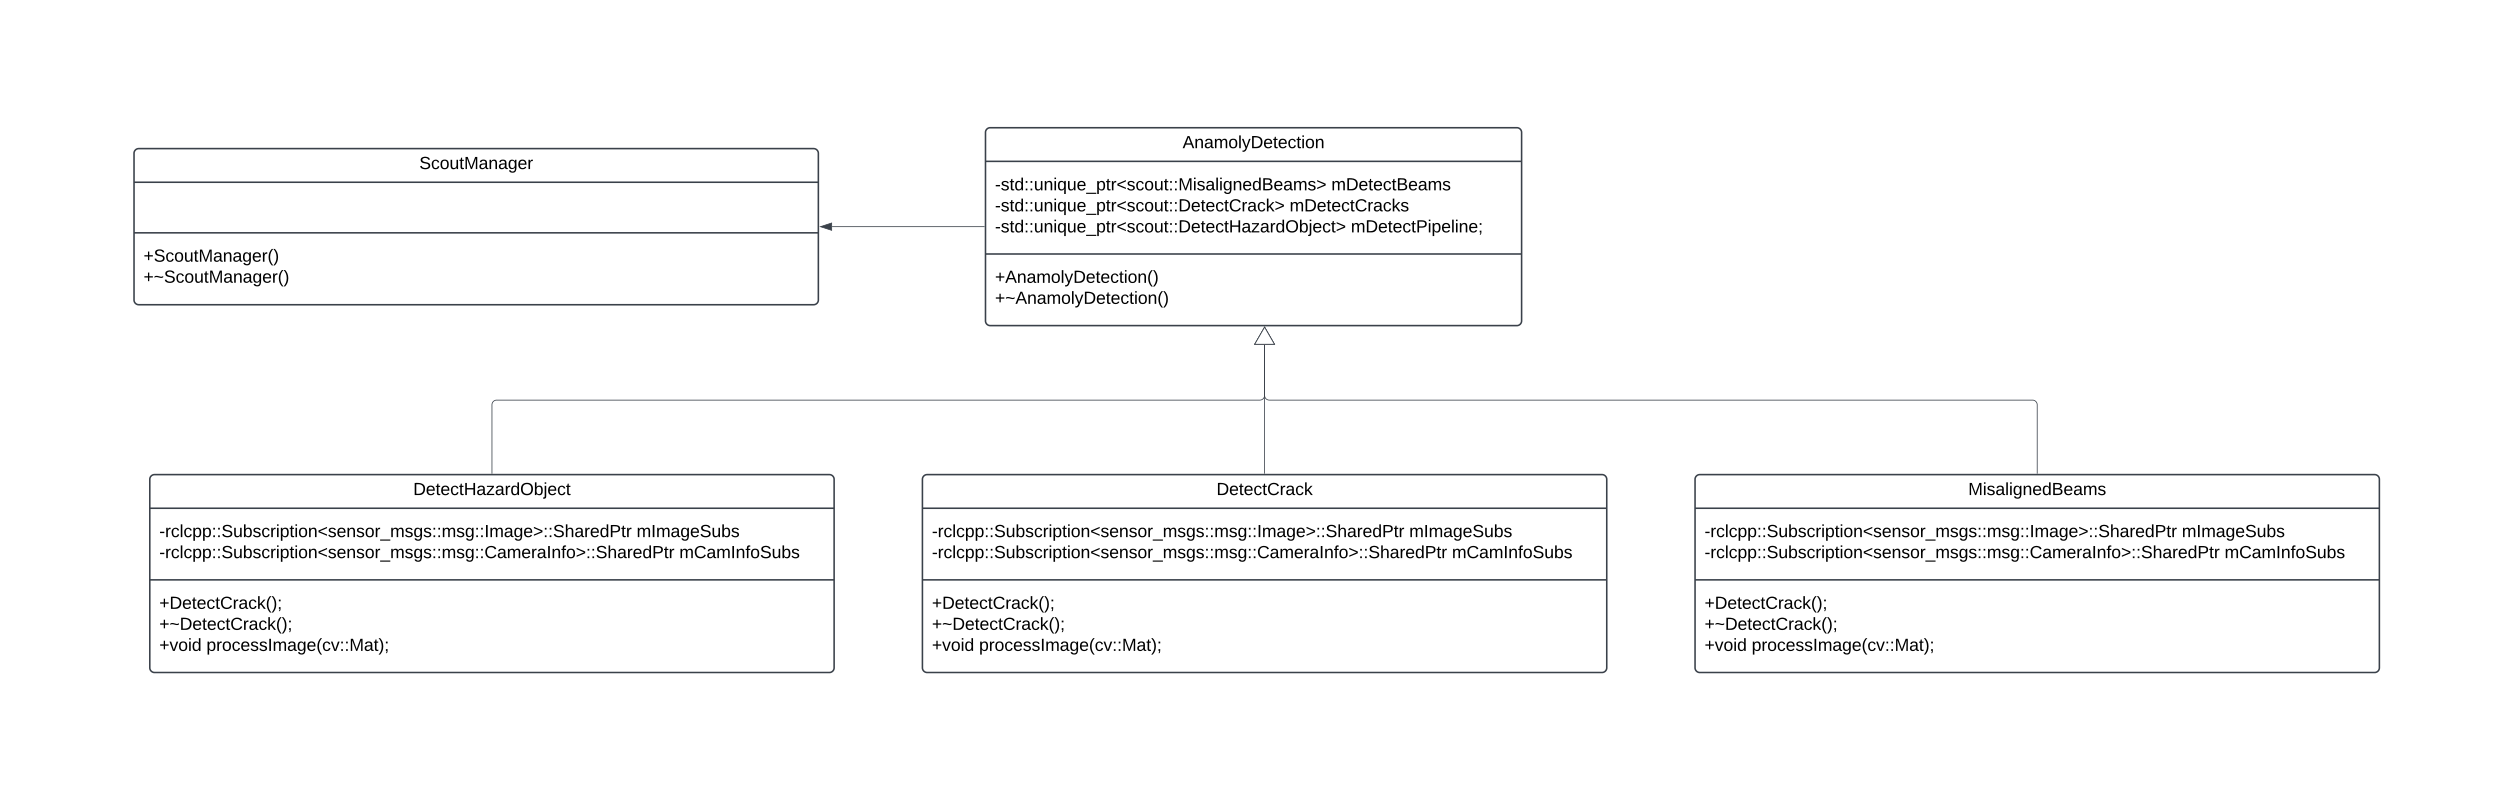 <svg xmlns="http://www.w3.org/2000/svg" xmlns:xlink="http://www.w3.org/1999/xlink" xmlns:lucid="lucid" width="3171" height="1005"><g transform="translate(12850 1242)" lucid:page-tab-id="0_0"><path d="M-13000-1500H500v3500h-13500z" fill="#fff"/><path d="M-11600-1074a6 6 0 0 1 6-6h668a6 6 0 0 1 6 6v239a6 6 0 0 1-6 6h-668a6 6 0 0 1-6-6z" stroke="#3a414a" stroke-width="2" fill="#fff"/><path d="M-11600-1037.33h680m-680 117.5h680" stroke="#3a414a" stroke-width="2" fill="none"/><use xlink:href="#a" transform="matrix(1,0,0,1,-11592,-1072) translate(242 17.944)"/><use xlink:href="#b" transform="matrix(1,0,0,1,-11588,-1029.333) translate(0 28.778)"/><use xlink:href="#c" transform="matrix(1,0,0,1,-11588,-1029.333) translate(426.667 28.778)"/><use xlink:href="#d" transform="matrix(1,0,0,1,-11588,-1029.333) translate(0 55.444)"/><use xlink:href="#e" transform="matrix(1,0,0,1,-11588,-1029.333) translate(373.704 55.444)"/><use xlink:href="#f" transform="matrix(1,0,0,1,-11588,-1029.333) translate(0 82.111)"/><use xlink:href="#g" transform="matrix(1,0,0,1,-11588,-1029.333) translate(451.42 82.111)"/><use xlink:href="#h" transform="matrix(1,0,0,1,-11588,-911.833) translate(0 28.611)"/><use xlink:href="#i" transform="matrix(1,0,0,1,-11588,-911.833) translate(0 55.278)"/><path d="M-11680-634a6 6 0 0 1 6-6h856a6 6 0 0 1 6 6v239a6 6 0 0 1-6 6h-856a6 6 0 0 1-6-6z" stroke="#3a414a" stroke-width="2" fill="#fff"/><path d="M-11680-597.33h868m-868 90.83h868" stroke="#3a414a" stroke-width="2" fill="none"/><use xlink:href="#j" transform="matrix(1,0,0,1,-11672,-632) translate(364.981 17.944)"/><use xlink:href="#k" transform="matrix(1,0,0,1,-11668,-589.333) translate(0 28.611)"/><use xlink:href="#l" transform="matrix(1,0,0,1,-11668,-589.333) translate(605.432 28.611)"/><use xlink:href="#m" transform="matrix(1,0,0,1,-11668,-589.333) translate(0 55.278)"/><use xlink:href="#n" transform="matrix(1,0,0,1,-11668,-589.333) translate(659.63 55.278)"/><use xlink:href="#o" transform="matrix(1,0,0,1,-11668,-498.5) translate(0 28.778)"/><use xlink:href="#p" transform="matrix(1,0,0,1,-11668,-498.5) translate(0 55.444)"/><use xlink:href="#q" transform="matrix(1,0,0,1,-11668,-498.5) translate(0 82.111)"/><use xlink:href="#r" transform="matrix(1,0,0,1,-11668,-498.5) translate(59.815 82.111)"/><path d="M-12660-634a6 6 0 0 1 6-6h856a6 6 0 0 1 6 6v239a6 6 0 0 1-6 6h-856a6 6 0 0 1-6-6z" stroke="#3a414a" stroke-width="2" fill="#fff"/><path d="M-12660-597.33h868m-868 90.83h868" stroke="#3a414a" stroke-width="2" fill="none"/><use xlink:href="#s" transform="matrix(1,0,0,1,-12652,-632) translate(326.123 17.944)"/><use xlink:href="#k" transform="matrix(1,0,0,1,-12648,-589.333) translate(0 28.611)"/><use xlink:href="#l" transform="matrix(1,0,0,1,-12648,-589.333) translate(605.432 28.611)"/><use xlink:href="#m" transform="matrix(1,0,0,1,-12648,-589.333) translate(0 55.278)"/><use xlink:href="#n" transform="matrix(1,0,0,1,-12648,-589.333) translate(659.63 55.278)"/><use xlink:href="#o" transform="matrix(1,0,0,1,-12648,-498.5) translate(0 28.778)"/><use xlink:href="#p" transform="matrix(1,0,0,1,-12648,-498.5) translate(0 55.444)"/><use xlink:href="#q" transform="matrix(1,0,0,1,-12648,-498.5) translate(0 82.111)"/><use xlink:href="#r" transform="matrix(1,0,0,1,-12648,-498.5) translate(59.815 82.111)"/><path d="M-10700-634a6 6 0 0 1 6-6h856a6 6 0 0 1 6 6v239a6 6 0 0 1-6 6h-856a6 6 0 0 1-6-6z" stroke="#3a414a" stroke-width="2" fill="#fff"/><path d="M-10700-597.33h868m-868 90.83h868" stroke="#3a414a" stroke-width="2" fill="none"/><use xlink:href="#t" transform="matrix(1,0,0,1,-10692,-632) translate(338.5 17.944)"/><use xlink:href="#k" transform="matrix(1,0,0,1,-10688,-589.333) translate(0 28.611)"/><use xlink:href="#l" transform="matrix(1,0,0,1,-10688,-589.333) translate(605.432 28.611)"/><use xlink:href="#m" transform="matrix(1,0,0,1,-10688,-589.333) translate(0 55.278)"/><use xlink:href="#n" transform="matrix(1,0,0,1,-10688,-589.333) translate(659.63 55.278)"/><g><use xlink:href="#o" transform="matrix(1,0,0,1,-10688,-498.5) translate(0 28.778)"/><use xlink:href="#p" transform="matrix(1,0,0,1,-10688,-498.5) translate(0 55.444)"/><use xlink:href="#q" transform="matrix(1,0,0,1,-10688,-498.5) translate(0 82.111)"/><use xlink:href="#r" transform="matrix(1,0,0,1,-10688,-498.5) translate(59.815 82.111)"/></g><path d="M-12680-1047.5a6 6 0 0 1 6-6h856a6 6 0 0 1 6 6v186a6 6 0 0 1-6 6h-856a6 6 0 0 1-6-6z" stroke="#3a414a" stroke-width="2" fill="#fff"/><path d="M-12680-1010.83h868m-868 64.16h868" stroke="#3a414a" stroke-width="2" fill="none"/><g><use xlink:href="#u" transform="matrix(1,0,0,1,-12672,-1045.5) translate(353.84 17.944)"/></g><g><use xlink:href="#v" transform="matrix(1,0,0,1,-12668,-938.667) translate(0 28.611)"/><use xlink:href="#w" transform="matrix(1,0,0,1,-12668,-938.667) translate(0 55.278)"/></g><path d="M-11246-641.5v-163.35" stroke="#3a414a" fill="none"/><path d="M-11245.52-641h-.95v-.5h.94z" stroke="#3a414a" stroke-width=".05" fill="#3a414a"/><path d="M-11246-827l12.5 21.65h-25z" stroke="#3a414a" fill="#fff"/><path d="M-12226-641.5v-87a6 6 0 0 1 6-6h968a6 6 0 0 0 6-6v-64.35" stroke="#3a414a" fill="none"/><path d="M-12225.52-641h-.95v-.5h.94z" stroke="#3a414a" stroke-width=".05" fill="#3a414a"/><path d="M-11246-827l12.5 21.65h-25z" stroke="#3a414a" fill="#fff"/><path d="M-10266-641.5v-87a6 6 0 0 0-6-6h-968a6 6 0 0 1-6-6v-64.35" stroke="#3a414a" fill="none"/><path d="M-10265.52-641h-.95v-.5h.94z" stroke="#3a414a" stroke-width=".05" fill="#3a414a"/><path d="M-11246-827l12.5 21.65h-25z" stroke="#3a414a" fill="#fff"/><path d="M-11601.5-954.5h-193.12" stroke="#3a414a" fill="none"/><path d="M-11601-954.02h-.5v-.96h.5z" stroke="#3a414a" stroke-width=".05" fill="#3a414a"/><path d="M-11809.38-954.5l14.26-4.63v9.26z" stroke="#3a414a" fill="#3a414a"/><defs><path d="M205 0l-28-72H64L36 0H1l101-248h38L239 0h-34zm-38-99l-47-123c-12 45-31 82-46 123h93" id="x"/><path d="M117-194c89-4 53 116 60 194h-32v-121c0-31-8-49-39-48C34-167 62-67 57 0H25l-1-190h30c1 10-1 24 2 32 11-22 29-35 61-36" id="y"/><path d="M141-36C126-15 110 5 73 4 37 3 15-17 15-53c-1-64 63-63 125-63 3-35-9-54-41-54-24 1-41 7-42 31l-33-3c5-37 33-52 76-52 45 0 72 20 72 64v82c-1 20 7 32 28 27v20c-31 9-61-2-59-35zM48-53c0 20 12 33 32 33 41-3 63-29 60-74-43 2-92-5-92 41" id="z"/><path d="M210-169c-67 3-38 105-44 169h-31v-121c0-29-5-50-35-48C34-165 62-65 56 0H25l-1-190h30c1 10-1 24 2 32 10-44 99-50 107 0 11-21 27-35 58-36 85-2 47 119 55 194h-31v-121c0-29-5-49-35-48" id="A"/><path d="M100-194c62-1 85 37 85 99 1 63-27 99-86 99S16-35 15-95c0-66 28-99 85-99zM99-20c44 1 53-31 53-75 0-43-8-75-51-75s-53 32-53 75 10 74 51 75" id="B"/><path d="M24 0v-261h32V0H24" id="C"/><path d="M179-190L93 31C79 59 56 82 12 73V49c39 6 53-20 64-50L1-190h34L92-34l54-156h33" id="D"/><path d="M30-248c118-7 216 8 213 122C240-48 200 0 122 0H30v-248zM63-27c89 8 146-16 146-99s-60-101-146-95v194" id="E"/><path d="M100-194c63 0 86 42 84 106H49c0 40 14 67 53 68 26 1 43-12 49-29l28 8c-11 28-37 45-77 45C44 4 14-33 15-96c1-61 26-98 85-98zm52 81c6-60-76-77-97-28-3 7-6 17-6 28h103" id="F"/><path d="M59-47c-2 24 18 29 38 22v24C64 9 27 4 27-40v-127H5v-23h24l9-43h21v43h35v23H59v120" id="G"/><path d="M96-169c-40 0-48 33-48 73s9 75 48 75c24 0 41-14 43-38l32 2c-6 37-31 61-74 61-59 0-76-41-82-99-10-93 101-131 147-64 4 7 5 14 7 22l-32 3c-4-21-16-35-41-35" id="H"/><path d="M24-231v-30h32v30H24zM24 0v-190h32V0H24" id="I"/><g id="a"><use transform="matrix(0.062,0,0,0.062,0,0)" xlink:href="#x"/><use transform="matrix(0.062,0,0,0.062,14.815,0)" xlink:href="#y"/><use transform="matrix(0.062,0,0,0.062,27.16,0)" xlink:href="#z"/><use transform="matrix(0.062,0,0,0.062,39.506,0)" xlink:href="#A"/><use transform="matrix(0.062,0,0,0.062,57.963,0)" xlink:href="#B"/><use transform="matrix(0.062,0,0,0.062,70.309,0)" xlink:href="#C"/><use transform="matrix(0.062,0,0,0.062,75.185,0)" xlink:href="#D"/><use transform="matrix(0.062,0,0,0.062,86.296,0)" xlink:href="#E"/><use transform="matrix(0.062,0,0,0.062,102.284,0)" xlink:href="#F"/><use transform="matrix(0.062,0,0,0.062,114.63,0)" xlink:href="#G"/><use transform="matrix(0.062,0,0,0.062,120.802,0)" xlink:href="#F"/><use transform="matrix(0.062,0,0,0.062,133.148,0)" xlink:href="#H"/><use transform="matrix(0.062,0,0,0.062,144.259,0)" xlink:href="#G"/><use transform="matrix(0.062,0,0,0.062,150.432,0)" xlink:href="#I"/><use transform="matrix(0.062,0,0,0.062,155.309,0)" xlink:href="#B"/><use transform="matrix(0.062,0,0,0.062,167.654,0)" xlink:href="#y"/></g><path d="M16-82v-28h88v28H16" id="J"/><path d="M135-143c-3-34-86-38-87 0 15 53 115 12 119 90S17 21 10-45l28-5c4 36 97 45 98 0-10-56-113-15-118-90-4-57 82-63 122-42 12 7 21 19 24 35" id="K"/><path d="M85-194c31 0 48 13 60 33l-1-100h32l1 261h-30c-2-10 0-23-3-31C134-8 116 4 85 4 32 4 16-35 15-94c0-66 23-100 70-100zm9 24c-40 0-46 34-46 75 0 40 6 74 45 74 42 0 51-32 51-76 0-42-9-74-50-73" id="L"/><path d="M33-154v-36h34v36H33zM33 0v-36h34V0H33" id="M"/><path d="M84 4C-5 8 30-112 23-190h32v120c0 31 7 50 39 49 72-2 45-101 50-169h31l1 190h-30c-1-10 1-25-2-33-11 22-28 36-60 37" id="N"/><path d="M145-31C134-9 116 4 85 4 32 4 16-35 15-94c0-59 17-99 70-100 32-1 48 14 60 33 0-11-1-24 2-32h30l-1 268h-32zM93-21c41 0 51-33 51-76s-8-73-50-73c-40 0-46 35-46 75s5 74 45 74" id="O"/><path d="M-5 72V49h209v23H-5" id="P"/><path d="M115-194c55 1 70 41 70 98S169 2 115 4C84 4 66-9 55-30l1 105H24l-1-265h31l2 30c10-21 28-34 59-34zm-8 174c40 0 45-34 45-75s-6-73-45-74c-42 0-51 32-51 76 0 43 10 73 51 73" id="Q"/><path d="M114-163C36-179 61-72 57 0H25l-1-190h30c1 12-1 29 2 39 6-27 23-49 58-41v29" id="R"/><path d="M18-100v-36l175-74v27L42-118l151 64v27" id="S"/><path d="M240 0l2-218c-23 76-54 145-80 218h-23L58-218 59 0H30v-248h44l77 211c21-75 51-140 76-211h43V0h-30" id="T"/><path d="M177-190C167-65 218 103 67 71c-23-6-38-20-44-43l32-5c15 47 100 32 89-28v-30C133-14 115 1 83 1 29 1 15-40 15-95c0-56 16-97 71-98 29-1 48 16 59 35 1-10 0-23 2-32h30zM94-22c36 0 50-32 50-73 0-42-14-75-50-75-39 0-46 34-46 75s6 73 46 73" id="U"/><path d="M160-131c35 5 61 23 61 61C221 17 115-2 30 0v-248c76 3 177-17 177 60 0 33-19 50-47 57zm-97-11c50-1 110 9 110-42 0-47-63-36-110-37v79zm0 115c55-2 124 14 124-45 0-56-70-42-124-44v89" id="V"/><path d="M18-27v-27l151-64-151-65v-27l175 74v36" id="W"/><g id="b"><use transform="matrix(0.062,0,0,0.062,0,0)" xlink:href="#J"/><use transform="matrix(0.062,0,0,0.062,7.346,0)" xlink:href="#K"/><use transform="matrix(0.062,0,0,0.062,18.457,0)" xlink:href="#G"/><use transform="matrix(0.062,0,0,0.062,24.63,0)" xlink:href="#L"/><use transform="matrix(0.062,0,0,0.062,36.975,0)" xlink:href="#M"/><use transform="matrix(0.062,0,0,0.062,43.148,0)" xlink:href="#M"/><use transform="matrix(0.062,0,0,0.062,49.321,0)" xlink:href="#N"/><use transform="matrix(0.062,0,0,0.062,61.667,0)" xlink:href="#y"/><use transform="matrix(0.062,0,0,0.062,74.012,0)" xlink:href="#I"/><use transform="matrix(0.062,0,0,0.062,78.889,0)" xlink:href="#O"/><use transform="matrix(0.062,0,0,0.062,91.235,0)" xlink:href="#N"/><use transform="matrix(0.062,0,0,0.062,103.58,0)" xlink:href="#F"/><use transform="matrix(0.062,0,0,0.062,115.926,0)" xlink:href="#P"/><use transform="matrix(0.062,0,0,0.062,128.272,0)" xlink:href="#Q"/><use transform="matrix(0.062,0,0,0.062,140.617,0)" xlink:href="#G"/><use transform="matrix(0.062,0,0,0.062,146.79,0)" xlink:href="#R"/><use transform="matrix(0.062,0,0,0.062,154.136,0)" xlink:href="#S"/><use transform="matrix(0.062,0,0,0.062,167.099,0)" xlink:href="#K"/><use transform="matrix(0.062,0,0,0.062,178.21,0)" xlink:href="#H"/><use transform="matrix(0.062,0,0,0.062,189.321,0)" xlink:href="#B"/><use transform="matrix(0.062,0,0,0.062,201.667,0)" xlink:href="#N"/><use transform="matrix(0.062,0,0,0.062,214.012,0)" xlink:href="#G"/><use transform="matrix(0.062,0,0,0.062,220.185,0)" xlink:href="#M"/><use transform="matrix(0.062,0,0,0.062,226.358,0)" xlink:href="#M"/><use transform="matrix(0.062,0,0,0.062,232.531,0)" xlink:href="#T"/><use transform="matrix(0.062,0,0,0.062,250.988,0)" xlink:href="#I"/><use transform="matrix(0.062,0,0,0.062,255.864,0)" xlink:href="#K"/><use transform="matrix(0.062,0,0,0.062,266.975,0)" xlink:href="#z"/><use transform="matrix(0.062,0,0,0.062,279.321,0)" xlink:href="#C"/><use transform="matrix(0.062,0,0,0.062,284.198,0)" xlink:href="#I"/><use transform="matrix(0.062,0,0,0.062,289.074,0)" xlink:href="#U"/><use transform="matrix(0.062,0,0,0.062,301.42,0)" xlink:href="#y"/><use transform="matrix(0.062,0,0,0.062,313.765,0)" xlink:href="#F"/><use transform="matrix(0.062,0,0,0.062,326.111,0)" xlink:href="#L"/><use transform="matrix(0.062,0,0,0.062,338.457,0)" xlink:href="#V"/><use transform="matrix(0.062,0,0,0.062,353.272,0)" xlink:href="#F"/><use transform="matrix(0.062,0,0,0.062,365.617,0)" xlink:href="#z"/><use transform="matrix(0.062,0,0,0.062,377.963,0)" xlink:href="#A"/><use transform="matrix(0.062,0,0,0.062,396.42,0)" xlink:href="#K"/><use transform="matrix(0.062,0,0,0.062,407.531,0)" xlink:href="#W"/></g><g id="c"><use transform="matrix(0.062,0,0,0.062,0,0)" xlink:href="#A"/><use transform="matrix(0.062,0,0,0.062,18.457,0)" xlink:href="#E"/><use transform="matrix(0.062,0,0,0.062,34.444,0)" xlink:href="#F"/><use transform="matrix(0.062,0,0,0.062,46.79,0)" xlink:href="#G"/><use transform="matrix(0.062,0,0,0.062,52.963,0)" xlink:href="#F"/><use transform="matrix(0.062,0,0,0.062,65.309,0)" xlink:href="#H"/><use transform="matrix(0.062,0,0,0.062,76.42,0)" xlink:href="#G"/><use transform="matrix(0.062,0,0,0.062,82.593,0)" xlink:href="#V"/><use transform="matrix(0.062,0,0,0.062,97.407,0)" xlink:href="#F"/><use transform="matrix(0.062,0,0,0.062,109.753,0)" xlink:href="#z"/><use transform="matrix(0.062,0,0,0.062,122.099,0)" xlink:href="#A"/><use transform="matrix(0.062,0,0,0.062,140.556,0)" xlink:href="#K"/></g><path d="M212-179c-10-28-35-45-73-45-59 0-87 40-87 99 0 60 29 101 89 101 43 0 62-24 78-52l27 14C228-24 195 4 139 4 59 4 22-46 18-125c-6-104 99-153 187-111 19 9 31 26 39 46" id="X"/><path d="M143 0L79-87 56-68V0H24v-261h32v163l83-92h37l-77 82L181 0h-38" id="Y"/><g id="d"><use transform="matrix(0.062,0,0,0.062,0,0)" xlink:href="#J"/><use transform="matrix(0.062,0,0,0.062,7.346,0)" xlink:href="#K"/><use transform="matrix(0.062,0,0,0.062,18.457,0)" xlink:href="#G"/><use transform="matrix(0.062,0,0,0.062,24.63,0)" xlink:href="#L"/><use transform="matrix(0.062,0,0,0.062,36.975,0)" xlink:href="#M"/><use transform="matrix(0.062,0,0,0.062,43.148,0)" xlink:href="#M"/><use transform="matrix(0.062,0,0,0.062,49.321,0)" xlink:href="#N"/><use transform="matrix(0.062,0,0,0.062,61.667,0)" xlink:href="#y"/><use transform="matrix(0.062,0,0,0.062,74.012,0)" xlink:href="#I"/><use transform="matrix(0.062,0,0,0.062,78.889,0)" xlink:href="#O"/><use transform="matrix(0.062,0,0,0.062,91.235,0)" xlink:href="#N"/><use transform="matrix(0.062,0,0,0.062,103.58,0)" xlink:href="#F"/><use transform="matrix(0.062,0,0,0.062,115.926,0)" xlink:href="#P"/><use transform="matrix(0.062,0,0,0.062,128.272,0)" xlink:href="#Q"/><use transform="matrix(0.062,0,0,0.062,140.617,0)" xlink:href="#G"/><use transform="matrix(0.062,0,0,0.062,146.79,0)" xlink:href="#R"/><use transform="matrix(0.062,0,0,0.062,154.136,0)" xlink:href="#S"/><use transform="matrix(0.062,0,0,0.062,167.099,0)" xlink:href="#K"/><use transform="matrix(0.062,0,0,0.062,178.21,0)" xlink:href="#H"/><use transform="matrix(0.062,0,0,0.062,189.321,0)" xlink:href="#B"/><use transform="matrix(0.062,0,0,0.062,201.667,0)" xlink:href="#N"/><use transform="matrix(0.062,0,0,0.062,214.012,0)" xlink:href="#G"/><use transform="matrix(0.062,0,0,0.062,220.185,0)" xlink:href="#M"/><use transform="matrix(0.062,0,0,0.062,226.358,0)" xlink:href="#M"/><use transform="matrix(0.062,0,0,0.062,232.531,0)" xlink:href="#E"/><use transform="matrix(0.062,0,0,0.062,248.519,0)" xlink:href="#F"/><use transform="matrix(0.062,0,0,0.062,260.864,0)" xlink:href="#G"/><use transform="matrix(0.062,0,0,0.062,267.037,0)" xlink:href="#F"/><use transform="matrix(0.062,0,0,0.062,279.383,0)" xlink:href="#H"/><use transform="matrix(0.062,0,0,0.062,290.494,0)" xlink:href="#G"/><use transform="matrix(0.062,0,0,0.062,296.667,0)" xlink:href="#X"/><use transform="matrix(0.062,0,0,0.062,312.654,0)" xlink:href="#R"/><use transform="matrix(0.062,0,0,0.062,320,0)" xlink:href="#z"/><use transform="matrix(0.062,0,0,0.062,332.346,0)" xlink:href="#H"/><use transform="matrix(0.062,0,0,0.062,343.457,0)" xlink:href="#Y"/><use transform="matrix(0.062,0,0,0.062,354.568,0)" xlink:href="#W"/></g><g id="e"><use transform="matrix(0.062,0,0,0.062,0,0)" xlink:href="#A"/><use transform="matrix(0.062,0,0,0.062,18.457,0)" xlink:href="#E"/><use transform="matrix(0.062,0,0,0.062,34.444,0)" xlink:href="#F"/><use transform="matrix(0.062,0,0,0.062,46.79,0)" xlink:href="#G"/><use transform="matrix(0.062,0,0,0.062,52.963,0)" xlink:href="#F"/><use transform="matrix(0.062,0,0,0.062,65.309,0)" xlink:href="#H"/><use transform="matrix(0.062,0,0,0.062,76.42,0)" xlink:href="#G"/><use transform="matrix(0.062,0,0,0.062,82.593,0)" xlink:href="#X"/><use transform="matrix(0.062,0,0,0.062,98.58,0)" xlink:href="#R"/><use transform="matrix(0.062,0,0,0.062,105.926,0)" xlink:href="#z"/><use transform="matrix(0.062,0,0,0.062,118.272,0)" xlink:href="#H"/><use transform="matrix(0.062,0,0,0.062,129.383,0)" xlink:href="#Y"/><use transform="matrix(0.062,0,0,0.062,140.494,0)" xlink:href="#K"/></g><path d="M197 0v-115H63V0H30v-248h33v105h134v-105h34V0h-34" id="Z"/><path d="M9 0v-24l116-142H16v-24h144v24L44-24h123V0H9" id="aa"/><path d="M140-251c81 0 123 46 123 126C263-46 219 4 140 4 59 4 17-45 17-125s42-126 123-126zm0 227c63 0 89-41 89-101s-29-99-89-99c-61 0-89 39-89 99S79-25 140-24" id="ab"/><path d="M115-194c53 0 69 39 70 98 0 66-23 100-70 100C84 3 66-7 56-30L54 0H23l1-261h32v101c10-23 28-34 59-34zm-8 174c40 0 45-34 45-75 0-40-5-75-45-74-42 0-51 32-51 76 0 43 10 73 51 73" id="ac"/><path d="M24-231v-30h32v30H24zM-9 49c24 4 33-6 33-30v-209h32V24c2 40-23 58-65 49V49" id="ad"/><g id="f"><use transform="matrix(0.062,0,0,0.062,0,0)" xlink:href="#J"/><use transform="matrix(0.062,0,0,0.062,7.346,0)" xlink:href="#K"/><use transform="matrix(0.062,0,0,0.062,18.457,0)" xlink:href="#G"/><use transform="matrix(0.062,0,0,0.062,24.63,0)" xlink:href="#L"/><use transform="matrix(0.062,0,0,0.062,36.975,0)" xlink:href="#M"/><use transform="matrix(0.062,0,0,0.062,43.148,0)" xlink:href="#M"/><use transform="matrix(0.062,0,0,0.062,49.321,0)" xlink:href="#N"/><use transform="matrix(0.062,0,0,0.062,61.667,0)" xlink:href="#y"/><use transform="matrix(0.062,0,0,0.062,74.012,0)" xlink:href="#I"/><use transform="matrix(0.062,0,0,0.062,78.889,0)" xlink:href="#O"/><use transform="matrix(0.062,0,0,0.062,91.235,0)" xlink:href="#N"/><use transform="matrix(0.062,0,0,0.062,103.58,0)" xlink:href="#F"/><use transform="matrix(0.062,0,0,0.062,115.926,0)" xlink:href="#P"/><use transform="matrix(0.062,0,0,0.062,128.272,0)" xlink:href="#Q"/><use transform="matrix(0.062,0,0,0.062,140.617,0)" xlink:href="#G"/><use transform="matrix(0.062,0,0,0.062,146.79,0)" xlink:href="#R"/><use transform="matrix(0.062,0,0,0.062,154.136,0)" xlink:href="#S"/><use transform="matrix(0.062,0,0,0.062,167.099,0)" xlink:href="#K"/><use transform="matrix(0.062,0,0,0.062,178.21,0)" xlink:href="#H"/><use transform="matrix(0.062,0,0,0.062,189.321,0)" xlink:href="#B"/><use transform="matrix(0.062,0,0,0.062,201.667,0)" xlink:href="#N"/><use transform="matrix(0.062,0,0,0.062,214.012,0)" xlink:href="#G"/><use transform="matrix(0.062,0,0,0.062,220.185,0)" xlink:href="#M"/><use transform="matrix(0.062,0,0,0.062,226.358,0)" xlink:href="#M"/><use transform="matrix(0.062,0,0,0.062,232.531,0)" xlink:href="#E"/><use transform="matrix(0.062,0,0,0.062,248.519,0)" xlink:href="#F"/><use transform="matrix(0.062,0,0,0.062,260.864,0)" xlink:href="#G"/><use transform="matrix(0.062,0,0,0.062,267.037,0)" xlink:href="#F"/><use transform="matrix(0.062,0,0,0.062,279.383,0)" xlink:href="#H"/><use transform="matrix(0.062,0,0,0.062,290.494,0)" xlink:href="#G"/><use transform="matrix(0.062,0,0,0.062,296.667,0)" xlink:href="#Z"/><use transform="matrix(0.062,0,0,0.062,312.654,0)" xlink:href="#z"/><use transform="matrix(0.062,0,0,0.062,325,0)" xlink:href="#aa"/><use transform="matrix(0.062,0,0,0.062,336.111,0)" xlink:href="#z"/><use transform="matrix(0.062,0,0,0.062,348.457,0)" xlink:href="#R"/><use transform="matrix(0.062,0,0,0.062,355.802,0)" xlink:href="#L"/><use transform="matrix(0.062,0,0,0.062,368.148,0)" xlink:href="#ab"/><use transform="matrix(0.062,0,0,0.062,385.432,0)" xlink:href="#ac"/><use transform="matrix(0.062,0,0,0.062,397.778,0)" xlink:href="#ad"/><use transform="matrix(0.062,0,0,0.062,402.654,0)" xlink:href="#F"/><use transform="matrix(0.062,0,0,0.062,415,0)" xlink:href="#H"/><use transform="matrix(0.062,0,0,0.062,426.111,0)" xlink:href="#G"/><use transform="matrix(0.062,0,0,0.062,432.284,0)" xlink:href="#W"/></g><path d="M30-248c87 1 191-15 191 75 0 78-77 80-158 76V0H30v-248zm33 125c57 0 124 11 124-50 0-59-68-47-124-48v98" id="ae"/><path d="M68-36c1 33-1 63-14 82H32c9-13 17-26 17-46H33v-36h35zM33-154v-36h35v36H33" id="af"/><g id="g"><use transform="matrix(0.062,0,0,0.062,0,0)" xlink:href="#A"/><use transform="matrix(0.062,0,0,0.062,18.457,0)" xlink:href="#E"/><use transform="matrix(0.062,0,0,0.062,34.444,0)" xlink:href="#F"/><use transform="matrix(0.062,0,0,0.062,46.79,0)" xlink:href="#G"/><use transform="matrix(0.062,0,0,0.062,52.963,0)" xlink:href="#F"/><use transform="matrix(0.062,0,0,0.062,65.309,0)" xlink:href="#H"/><use transform="matrix(0.062,0,0,0.062,76.42,0)" xlink:href="#G"/><use transform="matrix(0.062,0,0,0.062,82.593,0)" xlink:href="#ae"/><use transform="matrix(0.062,0,0,0.062,97.407,0)" xlink:href="#I"/><use transform="matrix(0.062,0,0,0.062,102.284,0)" xlink:href="#Q"/><use transform="matrix(0.062,0,0,0.062,114.63,0)" xlink:href="#F"/><use transform="matrix(0.062,0,0,0.062,126.975,0)" xlink:href="#C"/><use transform="matrix(0.062,0,0,0.062,131.852,0)" xlink:href="#I"/><use transform="matrix(0.062,0,0,0.062,136.728,0)" xlink:href="#y"/><use transform="matrix(0.062,0,0,0.062,149.074,0)" xlink:href="#F"/><use transform="matrix(0.062,0,0,0.062,161.42,0)" xlink:href="#af"/></g><path d="M118-107v75H92v-75H18v-26h74v-75h26v75h74v26h-74" id="ag"/><path d="M87 75C49 33 22-17 22-94c0-76 28-126 65-167h31c-38 41-64 92-64 168S80 34 118 75H87" id="ah"/><path d="M33-261c38 41 65 92 65 168S71 34 33 75H2C39 34 66-17 66-93S39-220 2-261h31" id="ai"/><g id="h"><use transform="matrix(0.062,0,0,0.062,0,0)" xlink:href="#ag"/><use transform="matrix(0.062,0,0,0.062,12.963,0)" xlink:href="#x"/><use transform="matrix(0.062,0,0,0.062,27.778,0)" xlink:href="#y"/><use transform="matrix(0.062,0,0,0.062,40.123,0)" xlink:href="#z"/><use transform="matrix(0.062,0,0,0.062,52.469,0)" xlink:href="#A"/><use transform="matrix(0.062,0,0,0.062,70.926,0)" xlink:href="#B"/><use transform="matrix(0.062,0,0,0.062,83.272,0)" xlink:href="#C"/><use transform="matrix(0.062,0,0,0.062,88.148,0)" xlink:href="#D"/><use transform="matrix(0.062,0,0,0.062,99.259,0)" xlink:href="#E"/><use transform="matrix(0.062,0,0,0.062,115.247,0)" xlink:href="#F"/><use transform="matrix(0.062,0,0,0.062,127.593,0)" xlink:href="#G"/><use transform="matrix(0.062,0,0,0.062,133.765,0)" xlink:href="#F"/><use transform="matrix(0.062,0,0,0.062,146.111,0)" xlink:href="#H"/><use transform="matrix(0.062,0,0,0.062,157.222,0)" xlink:href="#G"/><use transform="matrix(0.062,0,0,0.062,163.395,0)" xlink:href="#I"/><use transform="matrix(0.062,0,0,0.062,168.272,0)" xlink:href="#B"/><use transform="matrix(0.062,0,0,0.062,180.617,0)" xlink:href="#y"/><use transform="matrix(0.062,0,0,0.062,192.963,0)" xlink:href="#ah"/><use transform="matrix(0.062,0,0,0.062,200.309,0)" xlink:href="#ai"/></g><path d="M16-127c37-31 93-2 135 6 18-1 32-8 43-16v26c-50 42-130-35-178 9v-25" id="aj"/><g id="i"><use transform="matrix(0.062,0,0,0.062,0,0)" xlink:href="#ag"/><use transform="matrix(0.062,0,0,0.062,12.963,0)" xlink:href="#aj"/><use transform="matrix(0.062,0,0,0.062,25.926,0)" xlink:href="#x"/><use transform="matrix(0.062,0,0,0.062,40.741,0)" xlink:href="#y"/><use transform="matrix(0.062,0,0,0.062,53.086,0)" xlink:href="#z"/><use transform="matrix(0.062,0,0,0.062,65.432,0)" xlink:href="#A"/><use transform="matrix(0.062,0,0,0.062,83.889,0)" xlink:href="#B"/><use transform="matrix(0.062,0,0,0.062,96.235,0)" xlink:href="#C"/><use transform="matrix(0.062,0,0,0.062,101.111,0)" xlink:href="#D"/><use transform="matrix(0.062,0,0,0.062,112.222,0)" xlink:href="#E"/><use transform="matrix(0.062,0,0,0.062,128.21,0)" xlink:href="#F"/><use transform="matrix(0.062,0,0,0.062,140.556,0)" xlink:href="#G"/><use transform="matrix(0.062,0,0,0.062,146.728,0)" xlink:href="#F"/><use transform="matrix(0.062,0,0,0.062,159.074,0)" xlink:href="#H"/><use transform="matrix(0.062,0,0,0.062,170.185,0)" xlink:href="#G"/><use transform="matrix(0.062,0,0,0.062,176.358,0)" xlink:href="#I"/><use transform="matrix(0.062,0,0,0.062,181.235,0)" xlink:href="#B"/><use transform="matrix(0.062,0,0,0.062,193.58,0)" xlink:href="#y"/><use transform="matrix(0.062,0,0,0.062,205.926,0)" xlink:href="#ah"/><use transform="matrix(0.062,0,0,0.062,213.272,0)" xlink:href="#ai"/></g><g id="j"><use transform="matrix(0.062,0,0,0.062,0,0)" xlink:href="#E"/><use transform="matrix(0.062,0,0,0.062,15.988,0)" xlink:href="#F"/><use transform="matrix(0.062,0,0,0.062,28.333,0)" xlink:href="#G"/><use transform="matrix(0.062,0,0,0.062,34.506,0)" xlink:href="#F"/><use transform="matrix(0.062,0,0,0.062,46.852,0)" xlink:href="#H"/><use transform="matrix(0.062,0,0,0.062,57.963,0)" xlink:href="#G"/><use transform="matrix(0.062,0,0,0.062,64.136,0)" xlink:href="#X"/><use transform="matrix(0.062,0,0,0.062,80.123,0)" xlink:href="#R"/><use transform="matrix(0.062,0,0,0.062,87.469,0)" xlink:href="#z"/><use transform="matrix(0.062,0,0,0.062,99.815,0)" xlink:href="#H"/><use transform="matrix(0.062,0,0,0.062,110.926,0)" xlink:href="#Y"/></g><path d="M185-189c-5-48-123-54-124 2 14 75 158 14 163 119 3 78-121 87-175 55-17-10-28-26-33-46l33-7c5 56 141 63 141-1 0-78-155-14-162-118-5-82 145-84 179-34 5 7 8 16 11 25" id="ak"/><path d="M33 0v-248h34V0H33" id="al"/><path d="M106-169C34-169 62-67 57 0H25v-261h32l-1 103c12-21 28-36 61-36 89 0 53 116 60 194h-32v-121c2-32-8-49-39-48" id="am"/><g id="k"><use transform="matrix(0.062,0,0,0.062,0,0)" xlink:href="#J"/><use transform="matrix(0.062,0,0,0.062,7.346,0)" xlink:href="#R"/><use transform="matrix(0.062,0,0,0.062,14.691,0)" xlink:href="#H"/><use transform="matrix(0.062,0,0,0.062,25.802,0)" xlink:href="#C"/><use transform="matrix(0.062,0,0,0.062,30.679,0)" xlink:href="#H"/><use transform="matrix(0.062,0,0,0.062,41.79,0)" xlink:href="#Q"/><use transform="matrix(0.062,0,0,0.062,54.136,0)" xlink:href="#Q"/><use transform="matrix(0.062,0,0,0.062,66.481,0)" xlink:href="#M"/><use transform="matrix(0.062,0,0,0.062,72.654,0)" xlink:href="#M"/><use transform="matrix(0.062,0,0,0.062,78.827,0)" xlink:href="#ak"/><use transform="matrix(0.062,0,0,0.062,93.642,0)" xlink:href="#N"/><use transform="matrix(0.062,0,0,0.062,105.988,0)" xlink:href="#ac"/><use transform="matrix(0.062,0,0,0.062,118.333,0)" xlink:href="#K"/><use transform="matrix(0.062,0,0,0.062,129.444,0)" xlink:href="#H"/><use transform="matrix(0.062,0,0,0.062,140.556,0)" xlink:href="#R"/><use transform="matrix(0.062,0,0,0.062,147.901,0)" xlink:href="#I"/><use transform="matrix(0.062,0,0,0.062,152.778,0)" xlink:href="#Q"/><use transform="matrix(0.062,0,0,0.062,165.123,0)" xlink:href="#G"/><use transform="matrix(0.062,0,0,0.062,171.296,0)" xlink:href="#I"/><use transform="matrix(0.062,0,0,0.062,176.173,0)" xlink:href="#B"/><use transform="matrix(0.062,0,0,0.062,188.519,0)" xlink:href="#y"/><use transform="matrix(0.062,0,0,0.062,200.864,0)" xlink:href="#S"/><use transform="matrix(0.062,0,0,0.062,213.827,0)" xlink:href="#K"/><use transform="matrix(0.062,0,0,0.062,224.938,0)" xlink:href="#F"/><use transform="matrix(0.062,0,0,0.062,237.284,0)" xlink:href="#y"/><use transform="matrix(0.062,0,0,0.062,249.63,0)" xlink:href="#K"/><use transform="matrix(0.062,0,0,0.062,260.741,0)" xlink:href="#B"/><use transform="matrix(0.062,0,0,0.062,273.086,0)" xlink:href="#R"/><use transform="matrix(0.062,0,0,0.062,280.432,0)" xlink:href="#P"/><use transform="matrix(0.062,0,0,0.062,292.778,0)" xlink:href="#A"/><use transform="matrix(0.062,0,0,0.062,311.235,0)" xlink:href="#K"/><use transform="matrix(0.062,0,0,0.062,322.346,0)" xlink:href="#U"/><use transform="matrix(0.062,0,0,0.062,334.691,0)" xlink:href="#K"/><use transform="matrix(0.062,0,0,0.062,345.802,0)" xlink:href="#M"/><use transform="matrix(0.062,0,0,0.062,351.975,0)" xlink:href="#M"/><use transform="matrix(0.062,0,0,0.062,358.148,0)" xlink:href="#A"/><use transform="matrix(0.062,0,0,0.062,376.605,0)" xlink:href="#K"/><use transform="matrix(0.062,0,0,0.062,387.716,0)" xlink:href="#U"/><use transform="matrix(0.062,0,0,0.062,400.062,0)" xlink:href="#M"/><use transform="matrix(0.062,0,0,0.062,406.235,0)" xlink:href="#M"/><use transform="matrix(0.062,0,0,0.062,412.407,0)" xlink:href="#al"/><use transform="matrix(0.062,0,0,0.062,418.58,0)" xlink:href="#A"/><use transform="matrix(0.062,0,0,0.062,437.037,0)" xlink:href="#z"/><use transform="matrix(0.062,0,0,0.062,449.383,0)" xlink:href="#U"/><use transform="matrix(0.062,0,0,0.062,461.728,0)" xlink:href="#F"/><use transform="matrix(0.062,0,0,0.062,474.074,0)" xlink:href="#W"/><use transform="matrix(0.062,0,0,0.062,487.037,0)" xlink:href="#M"/><use transform="matrix(0.062,0,0,0.062,493.21,0)" xlink:href="#M"/><use transform="matrix(0.062,0,0,0.062,499.383,0)" xlink:href="#ak"/><use transform="matrix(0.062,0,0,0.062,514.198,0)" xlink:href="#am"/><use transform="matrix(0.062,0,0,0.062,526.543,0)" xlink:href="#z"/><use transform="matrix(0.062,0,0,0.062,538.889,0)" xlink:href="#R"/><use transform="matrix(0.062,0,0,0.062,546.235,0)" xlink:href="#F"/><use transform="matrix(0.062,0,0,0.062,558.58,0)" xlink:href="#L"/><use transform="matrix(0.062,0,0,0.062,570.926,0)" xlink:href="#ae"/><use transform="matrix(0.062,0,0,0.062,585.741,0)" xlink:href="#G"/><use transform="matrix(0.062,0,0,0.062,591.914,0)" xlink:href="#R"/></g><g id="l"><use transform="matrix(0.062,0,0,0.062,0,0)" xlink:href="#A"/><use transform="matrix(0.062,0,0,0.062,18.457,0)" xlink:href="#al"/><use transform="matrix(0.062,0,0,0.062,24.63,0)" xlink:href="#A"/><use transform="matrix(0.062,0,0,0.062,43.086,0)" xlink:href="#z"/><use transform="matrix(0.062,0,0,0.062,55.432,0)" xlink:href="#U"/><use transform="matrix(0.062,0,0,0.062,67.778,0)" xlink:href="#F"/><use transform="matrix(0.062,0,0,0.062,80.123,0)" xlink:href="#ak"/><use transform="matrix(0.062,0,0,0.062,94.938,0)" xlink:href="#N"/><use transform="matrix(0.062,0,0,0.062,107.284,0)" xlink:href="#ac"/><use transform="matrix(0.062,0,0,0.062,119.63,0)" xlink:href="#K"/></g><path d="M101-234c-31-9-42 10-38 44h38v23H63V0H32v-167H5v-23h27c-7-52 17-82 69-68v24" id="an"/><g id="m"><use transform="matrix(0.062,0,0,0.062,0,0)" xlink:href="#J"/><use transform="matrix(0.062,0,0,0.062,7.346,0)" xlink:href="#R"/><use transform="matrix(0.062,0,0,0.062,14.691,0)" xlink:href="#H"/><use transform="matrix(0.062,0,0,0.062,25.802,0)" xlink:href="#C"/><use transform="matrix(0.062,0,0,0.062,30.679,0)" xlink:href="#H"/><use transform="matrix(0.062,0,0,0.062,41.79,0)" xlink:href="#Q"/><use transform="matrix(0.062,0,0,0.062,54.136,0)" xlink:href="#Q"/><use transform="matrix(0.062,0,0,0.062,66.481,0)" xlink:href="#M"/><use transform="matrix(0.062,0,0,0.062,72.654,0)" xlink:href="#M"/><use transform="matrix(0.062,0,0,0.062,78.827,0)" xlink:href="#ak"/><use transform="matrix(0.062,0,0,0.062,93.642,0)" xlink:href="#N"/><use transform="matrix(0.062,0,0,0.062,105.988,0)" xlink:href="#ac"/><use transform="matrix(0.062,0,0,0.062,118.333,0)" xlink:href="#K"/><use transform="matrix(0.062,0,0,0.062,129.444,0)" xlink:href="#H"/><use transform="matrix(0.062,0,0,0.062,140.556,0)" xlink:href="#R"/><use transform="matrix(0.062,0,0,0.062,147.901,0)" xlink:href="#I"/><use transform="matrix(0.062,0,0,0.062,152.778,0)" xlink:href="#Q"/><use transform="matrix(0.062,0,0,0.062,165.123,0)" xlink:href="#G"/><use transform="matrix(0.062,0,0,0.062,171.296,0)" xlink:href="#I"/><use transform="matrix(0.062,0,0,0.062,176.173,0)" xlink:href="#B"/><use transform="matrix(0.062,0,0,0.062,188.519,0)" xlink:href="#y"/><use transform="matrix(0.062,0,0,0.062,200.864,0)" xlink:href="#S"/><use transform="matrix(0.062,0,0,0.062,213.827,0)" xlink:href="#K"/><use transform="matrix(0.062,0,0,0.062,224.938,0)" xlink:href="#F"/><use transform="matrix(0.062,0,0,0.062,237.284,0)" xlink:href="#y"/><use transform="matrix(0.062,0,0,0.062,249.63,0)" xlink:href="#K"/><use transform="matrix(0.062,0,0,0.062,260.741,0)" xlink:href="#B"/><use transform="matrix(0.062,0,0,0.062,273.086,0)" xlink:href="#R"/><use transform="matrix(0.062,0,0,0.062,280.432,0)" xlink:href="#P"/><use transform="matrix(0.062,0,0,0.062,292.778,0)" xlink:href="#A"/><use transform="matrix(0.062,0,0,0.062,311.235,0)" xlink:href="#K"/><use transform="matrix(0.062,0,0,0.062,322.346,0)" xlink:href="#U"/><use transform="matrix(0.062,0,0,0.062,334.691,0)" xlink:href="#K"/><use transform="matrix(0.062,0,0,0.062,345.802,0)" xlink:href="#M"/><use transform="matrix(0.062,0,0,0.062,351.975,0)" xlink:href="#M"/><use transform="matrix(0.062,0,0,0.062,358.148,0)" xlink:href="#A"/><use transform="matrix(0.062,0,0,0.062,376.605,0)" xlink:href="#K"/><use transform="matrix(0.062,0,0,0.062,387.716,0)" xlink:href="#U"/><use transform="matrix(0.062,0,0,0.062,400.062,0)" xlink:href="#M"/><use transform="matrix(0.062,0,0,0.062,406.235,0)" xlink:href="#M"/><use transform="matrix(0.062,0,0,0.062,412.407,0)" xlink:href="#X"/><use transform="matrix(0.062,0,0,0.062,428.395,0)" xlink:href="#z"/><use transform="matrix(0.062,0,0,0.062,440.741,0)" xlink:href="#A"/><use transform="matrix(0.062,0,0,0.062,459.198,0)" xlink:href="#F"/><use transform="matrix(0.062,0,0,0.062,471.543,0)" xlink:href="#R"/><use transform="matrix(0.062,0,0,0.062,478.889,0)" xlink:href="#z"/><use transform="matrix(0.062,0,0,0.062,491.235,0)" xlink:href="#al"/><use transform="matrix(0.062,0,0,0.062,497.407,0)" xlink:href="#y"/><use transform="matrix(0.062,0,0,0.062,509.753,0)" xlink:href="#an"/><use transform="matrix(0.062,0,0,0.062,515.926,0)" xlink:href="#B"/><use transform="matrix(0.062,0,0,0.062,528.272,0)" xlink:href="#W"/><use transform="matrix(0.062,0,0,0.062,541.235,0)" xlink:href="#M"/><use transform="matrix(0.062,0,0,0.062,547.407,0)" xlink:href="#M"/><use transform="matrix(0.062,0,0,0.062,553.58,0)" xlink:href="#ak"/><use transform="matrix(0.062,0,0,0.062,568.395,0)" xlink:href="#am"/><use transform="matrix(0.062,0,0,0.062,580.741,0)" xlink:href="#z"/><use transform="matrix(0.062,0,0,0.062,593.086,0)" xlink:href="#R"/><use transform="matrix(0.062,0,0,0.062,600.432,0)" xlink:href="#F"/><use transform="matrix(0.062,0,0,0.062,612.778,0)" xlink:href="#L"/><use transform="matrix(0.062,0,0,0.062,625.123,0)" xlink:href="#ae"/><use transform="matrix(0.062,0,0,0.062,639.938,0)" xlink:href="#G"/><use transform="matrix(0.062,0,0,0.062,646.111,0)" xlink:href="#R"/></g><g id="n"><use transform="matrix(0.062,0,0,0.062,0,0)" xlink:href="#A"/><use transform="matrix(0.062,0,0,0.062,18.457,0)" xlink:href="#X"/><use transform="matrix(0.062,0,0,0.062,34.444,0)" xlink:href="#z"/><use transform="matrix(0.062,0,0,0.062,46.79,0)" xlink:href="#A"/><use transform="matrix(0.062,0,0,0.062,65.247,0)" xlink:href="#al"/><use transform="matrix(0.062,0,0,0.062,71.42,0)" xlink:href="#y"/><use transform="matrix(0.062,0,0,0.062,83.765,0)" xlink:href="#an"/><use transform="matrix(0.062,0,0,0.062,89.938,0)" xlink:href="#B"/><use transform="matrix(0.062,0,0,0.062,102.284,0)" xlink:href="#ak"/><use transform="matrix(0.062,0,0,0.062,117.099,0)" xlink:href="#N"/><use transform="matrix(0.062,0,0,0.062,129.444,0)" xlink:href="#ac"/><use transform="matrix(0.062,0,0,0.062,141.79,0)" xlink:href="#K"/></g><g id="o"><use transform="matrix(0.062,0,0,0.062,0,0)" xlink:href="#ag"/><use transform="matrix(0.062,0,0,0.062,12.963,0)" xlink:href="#E"/><use transform="matrix(0.062,0,0,0.062,28.951,0)" xlink:href="#F"/><use transform="matrix(0.062,0,0,0.062,41.296,0)" xlink:href="#G"/><use transform="matrix(0.062,0,0,0.062,47.469,0)" xlink:href="#F"/><use transform="matrix(0.062,0,0,0.062,59.815,0)" xlink:href="#H"/><use transform="matrix(0.062,0,0,0.062,70.926,0)" xlink:href="#G"/><use transform="matrix(0.062,0,0,0.062,77.099,0)" xlink:href="#X"/><use transform="matrix(0.062,0,0,0.062,93.086,0)" xlink:href="#R"/><use transform="matrix(0.062,0,0,0.062,100.432,0)" xlink:href="#z"/><use transform="matrix(0.062,0,0,0.062,112.778,0)" xlink:href="#H"/><use transform="matrix(0.062,0,0,0.062,123.889,0)" xlink:href="#Y"/><use transform="matrix(0.062,0,0,0.062,135,0)" xlink:href="#ah"/><use transform="matrix(0.062,0,0,0.062,142.346,0)" xlink:href="#ai"/><use transform="matrix(0.062,0,0,0.062,149.691,0)" xlink:href="#af"/></g><g id="p"><use transform="matrix(0.062,0,0,0.062,0,0)" xlink:href="#ag"/><use transform="matrix(0.062,0,0,0.062,12.963,0)" xlink:href="#aj"/><use transform="matrix(0.062,0,0,0.062,25.926,0)" xlink:href="#E"/><use transform="matrix(0.062,0,0,0.062,41.914,0)" xlink:href="#F"/><use transform="matrix(0.062,0,0,0.062,54.259,0)" xlink:href="#G"/><use transform="matrix(0.062,0,0,0.062,60.432,0)" xlink:href="#F"/><use transform="matrix(0.062,0,0,0.062,72.778,0)" xlink:href="#H"/><use transform="matrix(0.062,0,0,0.062,83.889,0)" xlink:href="#G"/><use transform="matrix(0.062,0,0,0.062,90.062,0)" xlink:href="#X"/><use transform="matrix(0.062,0,0,0.062,106.049,0)" xlink:href="#R"/><use transform="matrix(0.062,0,0,0.062,113.395,0)" xlink:href="#z"/><use transform="matrix(0.062,0,0,0.062,125.741,0)" xlink:href="#H"/><use transform="matrix(0.062,0,0,0.062,136.852,0)" xlink:href="#Y"/><use transform="matrix(0.062,0,0,0.062,147.963,0)" xlink:href="#ah"/><use transform="matrix(0.062,0,0,0.062,155.309,0)" xlink:href="#ai"/><use transform="matrix(0.062,0,0,0.062,162.654,0)" xlink:href="#af"/></g><path d="M108 0H70L1-190h34L89-25l56-165h34" id="ao"/><g id="q"><use transform="matrix(0.062,0,0,0.062,0,0)" xlink:href="#ag"/><use transform="matrix(0.062,0,0,0.062,12.963,0)" xlink:href="#ao"/><use transform="matrix(0.062,0,0,0.062,24.074,0)" xlink:href="#B"/><use transform="matrix(0.062,0,0,0.062,36.42,0)" xlink:href="#I"/><use transform="matrix(0.062,0,0,0.062,41.296,0)" xlink:href="#L"/></g><g id="r"><use transform="matrix(0.062,0,0,0.062,0,0)" xlink:href="#Q"/><use transform="matrix(0.062,0,0,0.062,12.346,0)" xlink:href="#R"/><use transform="matrix(0.062,0,0,0.062,19.691,0)" xlink:href="#B"/><use transform="matrix(0.062,0,0,0.062,32.037,0)" xlink:href="#H"/><use transform="matrix(0.062,0,0,0.062,43.148,0)" xlink:href="#F"/><use transform="matrix(0.062,0,0,0.062,55.494,0)" xlink:href="#K"/><use transform="matrix(0.062,0,0,0.062,66.605,0)" xlink:href="#K"/><use transform="matrix(0.062,0,0,0.062,77.716,0)" xlink:href="#al"/><use transform="matrix(0.062,0,0,0.062,83.889,0)" xlink:href="#A"/><use transform="matrix(0.062,0,0,0.062,102.346,0)" xlink:href="#z"/><use transform="matrix(0.062,0,0,0.062,114.691,0)" xlink:href="#U"/><use transform="matrix(0.062,0,0,0.062,127.037,0)" xlink:href="#F"/><use transform="matrix(0.062,0,0,0.062,139.383,0)" xlink:href="#ah"/><use transform="matrix(0.062,0,0,0.062,146.728,0)" xlink:href="#H"/><use transform="matrix(0.062,0,0,0.062,157.84,0)" xlink:href="#ao"/><use transform="matrix(0.062,0,0,0.062,168.951,0)" xlink:href="#M"/><use transform="matrix(0.062,0,0,0.062,175.123,0)" xlink:href="#M"/><use transform="matrix(0.062,0,0,0.062,181.296,0)" xlink:href="#T"/><use transform="matrix(0.062,0,0,0.062,199.753,0)" xlink:href="#z"/><use transform="matrix(0.062,0,0,0.062,212.099,0)" xlink:href="#G"/><use transform="matrix(0.062,0,0,0.062,218.272,0)" xlink:href="#ai"/><use transform="matrix(0.062,0,0,0.062,225.617,0)" xlink:href="#af"/></g><g id="s"><use transform="matrix(0.062,0,0,0.062,0,0)" xlink:href="#E"/><use transform="matrix(0.062,0,0,0.062,15.988,0)" xlink:href="#F"/><use transform="matrix(0.062,0,0,0.062,28.333,0)" xlink:href="#G"/><use transform="matrix(0.062,0,0,0.062,34.506,0)" xlink:href="#F"/><use transform="matrix(0.062,0,0,0.062,46.852,0)" xlink:href="#H"/><use transform="matrix(0.062,0,0,0.062,57.963,0)" xlink:href="#G"/><use transform="matrix(0.062,0,0,0.062,64.136,0)" xlink:href="#Z"/><use transform="matrix(0.062,0,0,0.062,80.123,0)" xlink:href="#z"/><use transform="matrix(0.062,0,0,0.062,92.469,0)" xlink:href="#aa"/><use transform="matrix(0.062,0,0,0.062,103.58,0)" xlink:href="#z"/><use transform="matrix(0.062,0,0,0.062,115.926,0)" xlink:href="#R"/><use transform="matrix(0.062,0,0,0.062,123.272,0)" xlink:href="#L"/><use transform="matrix(0.062,0,0,0.062,135.617,0)" xlink:href="#ab"/><use transform="matrix(0.062,0,0,0.062,152.901,0)" xlink:href="#ac"/><use transform="matrix(0.062,0,0,0.062,165.247,0)" xlink:href="#ad"/><use transform="matrix(0.062,0,0,0.062,170.123,0)" xlink:href="#F"/><use transform="matrix(0.062,0,0,0.062,182.469,0)" xlink:href="#H"/><use transform="matrix(0.062,0,0,0.062,193.58,0)" xlink:href="#G"/></g><g id="t"><use transform="matrix(0.062,0,0,0.062,0,0)" xlink:href="#T"/><use transform="matrix(0.062,0,0,0.062,18.457,0)" xlink:href="#I"/><use transform="matrix(0.062,0,0,0.062,23.333,0)" xlink:href="#K"/><use transform="matrix(0.062,0,0,0.062,34.444,0)" xlink:href="#z"/><use transform="matrix(0.062,0,0,0.062,46.79,0)" xlink:href="#C"/><use transform="matrix(0.062,0,0,0.062,51.667,0)" xlink:href="#I"/><use transform="matrix(0.062,0,0,0.062,56.543,0)" xlink:href="#U"/><use transform="matrix(0.062,0,0,0.062,68.889,0)" xlink:href="#y"/><use transform="matrix(0.062,0,0,0.062,81.235,0)" xlink:href="#F"/><use transform="matrix(0.062,0,0,0.062,93.58,0)" xlink:href="#L"/><use transform="matrix(0.062,0,0,0.062,105.926,0)" xlink:href="#V"/><use transform="matrix(0.062,0,0,0.062,120.741,0)" xlink:href="#F"/><use transform="matrix(0.062,0,0,0.062,133.086,0)" xlink:href="#z"/><use transform="matrix(0.062,0,0,0.062,145.432,0)" xlink:href="#A"/><use transform="matrix(0.062,0,0,0.062,163.889,0)" xlink:href="#K"/></g><g id="u"><use transform="matrix(0.062,0,0,0.062,0,0)" xlink:href="#ak"/><use transform="matrix(0.062,0,0,0.062,14.815,0)" xlink:href="#H"/><use transform="matrix(0.062,0,0,0.062,25.926,0)" xlink:href="#B"/><use transform="matrix(0.062,0,0,0.062,38.272,0)" xlink:href="#N"/><use transform="matrix(0.062,0,0,0.062,50.617,0)" xlink:href="#G"/><use transform="matrix(0.062,0,0,0.062,56.79,0)" xlink:href="#T"/><use transform="matrix(0.062,0,0,0.062,75.247,0)" xlink:href="#z"/><use transform="matrix(0.062,0,0,0.062,87.593,0)" xlink:href="#y"/><use transform="matrix(0.062,0,0,0.062,99.938,0)" xlink:href="#z"/><use transform="matrix(0.062,0,0,0.062,112.284,0)" xlink:href="#U"/><use transform="matrix(0.062,0,0,0.062,124.63,0)" xlink:href="#F"/><use transform="matrix(0.062,0,0,0.062,136.975,0)" xlink:href="#R"/></g><g id="v"><use transform="matrix(0.062,0,0,0.062,0,0)" xlink:href="#ag"/><use transform="matrix(0.062,0,0,0.062,12.963,0)" xlink:href="#ak"/><use transform="matrix(0.062,0,0,0.062,27.778,0)" xlink:href="#H"/><use transform="matrix(0.062,0,0,0.062,38.889,0)" xlink:href="#B"/><use transform="matrix(0.062,0,0,0.062,51.235,0)" xlink:href="#N"/><use transform="matrix(0.062,0,0,0.062,63.58,0)" xlink:href="#G"/><use transform="matrix(0.062,0,0,0.062,69.753,0)" xlink:href="#T"/><use transform="matrix(0.062,0,0,0.062,88.21,0)" xlink:href="#z"/><use transform="matrix(0.062,0,0,0.062,100.556,0)" xlink:href="#y"/><use transform="matrix(0.062,0,0,0.062,112.901,0)" xlink:href="#z"/><use transform="matrix(0.062,0,0,0.062,125.247,0)" xlink:href="#U"/><use transform="matrix(0.062,0,0,0.062,137.593,0)" xlink:href="#F"/><use transform="matrix(0.062,0,0,0.062,149.938,0)" xlink:href="#R"/><use transform="matrix(0.062,0,0,0.062,157.284,0)" xlink:href="#ah"/><use transform="matrix(0.062,0,0,0.062,164.63,0)" xlink:href="#ai"/></g><g id="w"><use transform="matrix(0.062,0,0,0.062,0,0)" xlink:href="#ag"/><use transform="matrix(0.062,0,0,0.062,12.963,0)" xlink:href="#aj"/><use transform="matrix(0.062,0,0,0.062,25.926,0)" xlink:href="#ak"/><use transform="matrix(0.062,0,0,0.062,40.741,0)" xlink:href="#H"/><use transform="matrix(0.062,0,0,0.062,51.852,0)" xlink:href="#B"/><use transform="matrix(0.062,0,0,0.062,64.198,0)" xlink:href="#N"/><use transform="matrix(0.062,0,0,0.062,76.543,0)" xlink:href="#G"/><use transform="matrix(0.062,0,0,0.062,82.716,0)" xlink:href="#T"/><use transform="matrix(0.062,0,0,0.062,101.173,0)" xlink:href="#z"/><use transform="matrix(0.062,0,0,0.062,113.519,0)" xlink:href="#y"/><use transform="matrix(0.062,0,0,0.062,125.864,0)" xlink:href="#z"/><use transform="matrix(0.062,0,0,0.062,138.21,0)" xlink:href="#U"/><use transform="matrix(0.062,0,0,0.062,150.556,0)" xlink:href="#F"/><use transform="matrix(0.062,0,0,0.062,162.901,0)" xlink:href="#R"/><use transform="matrix(0.062,0,0,0.062,170.247,0)" xlink:href="#ah"/><use transform="matrix(0.062,0,0,0.062,177.593,0)" xlink:href="#ai"/></g></defs></g></svg>